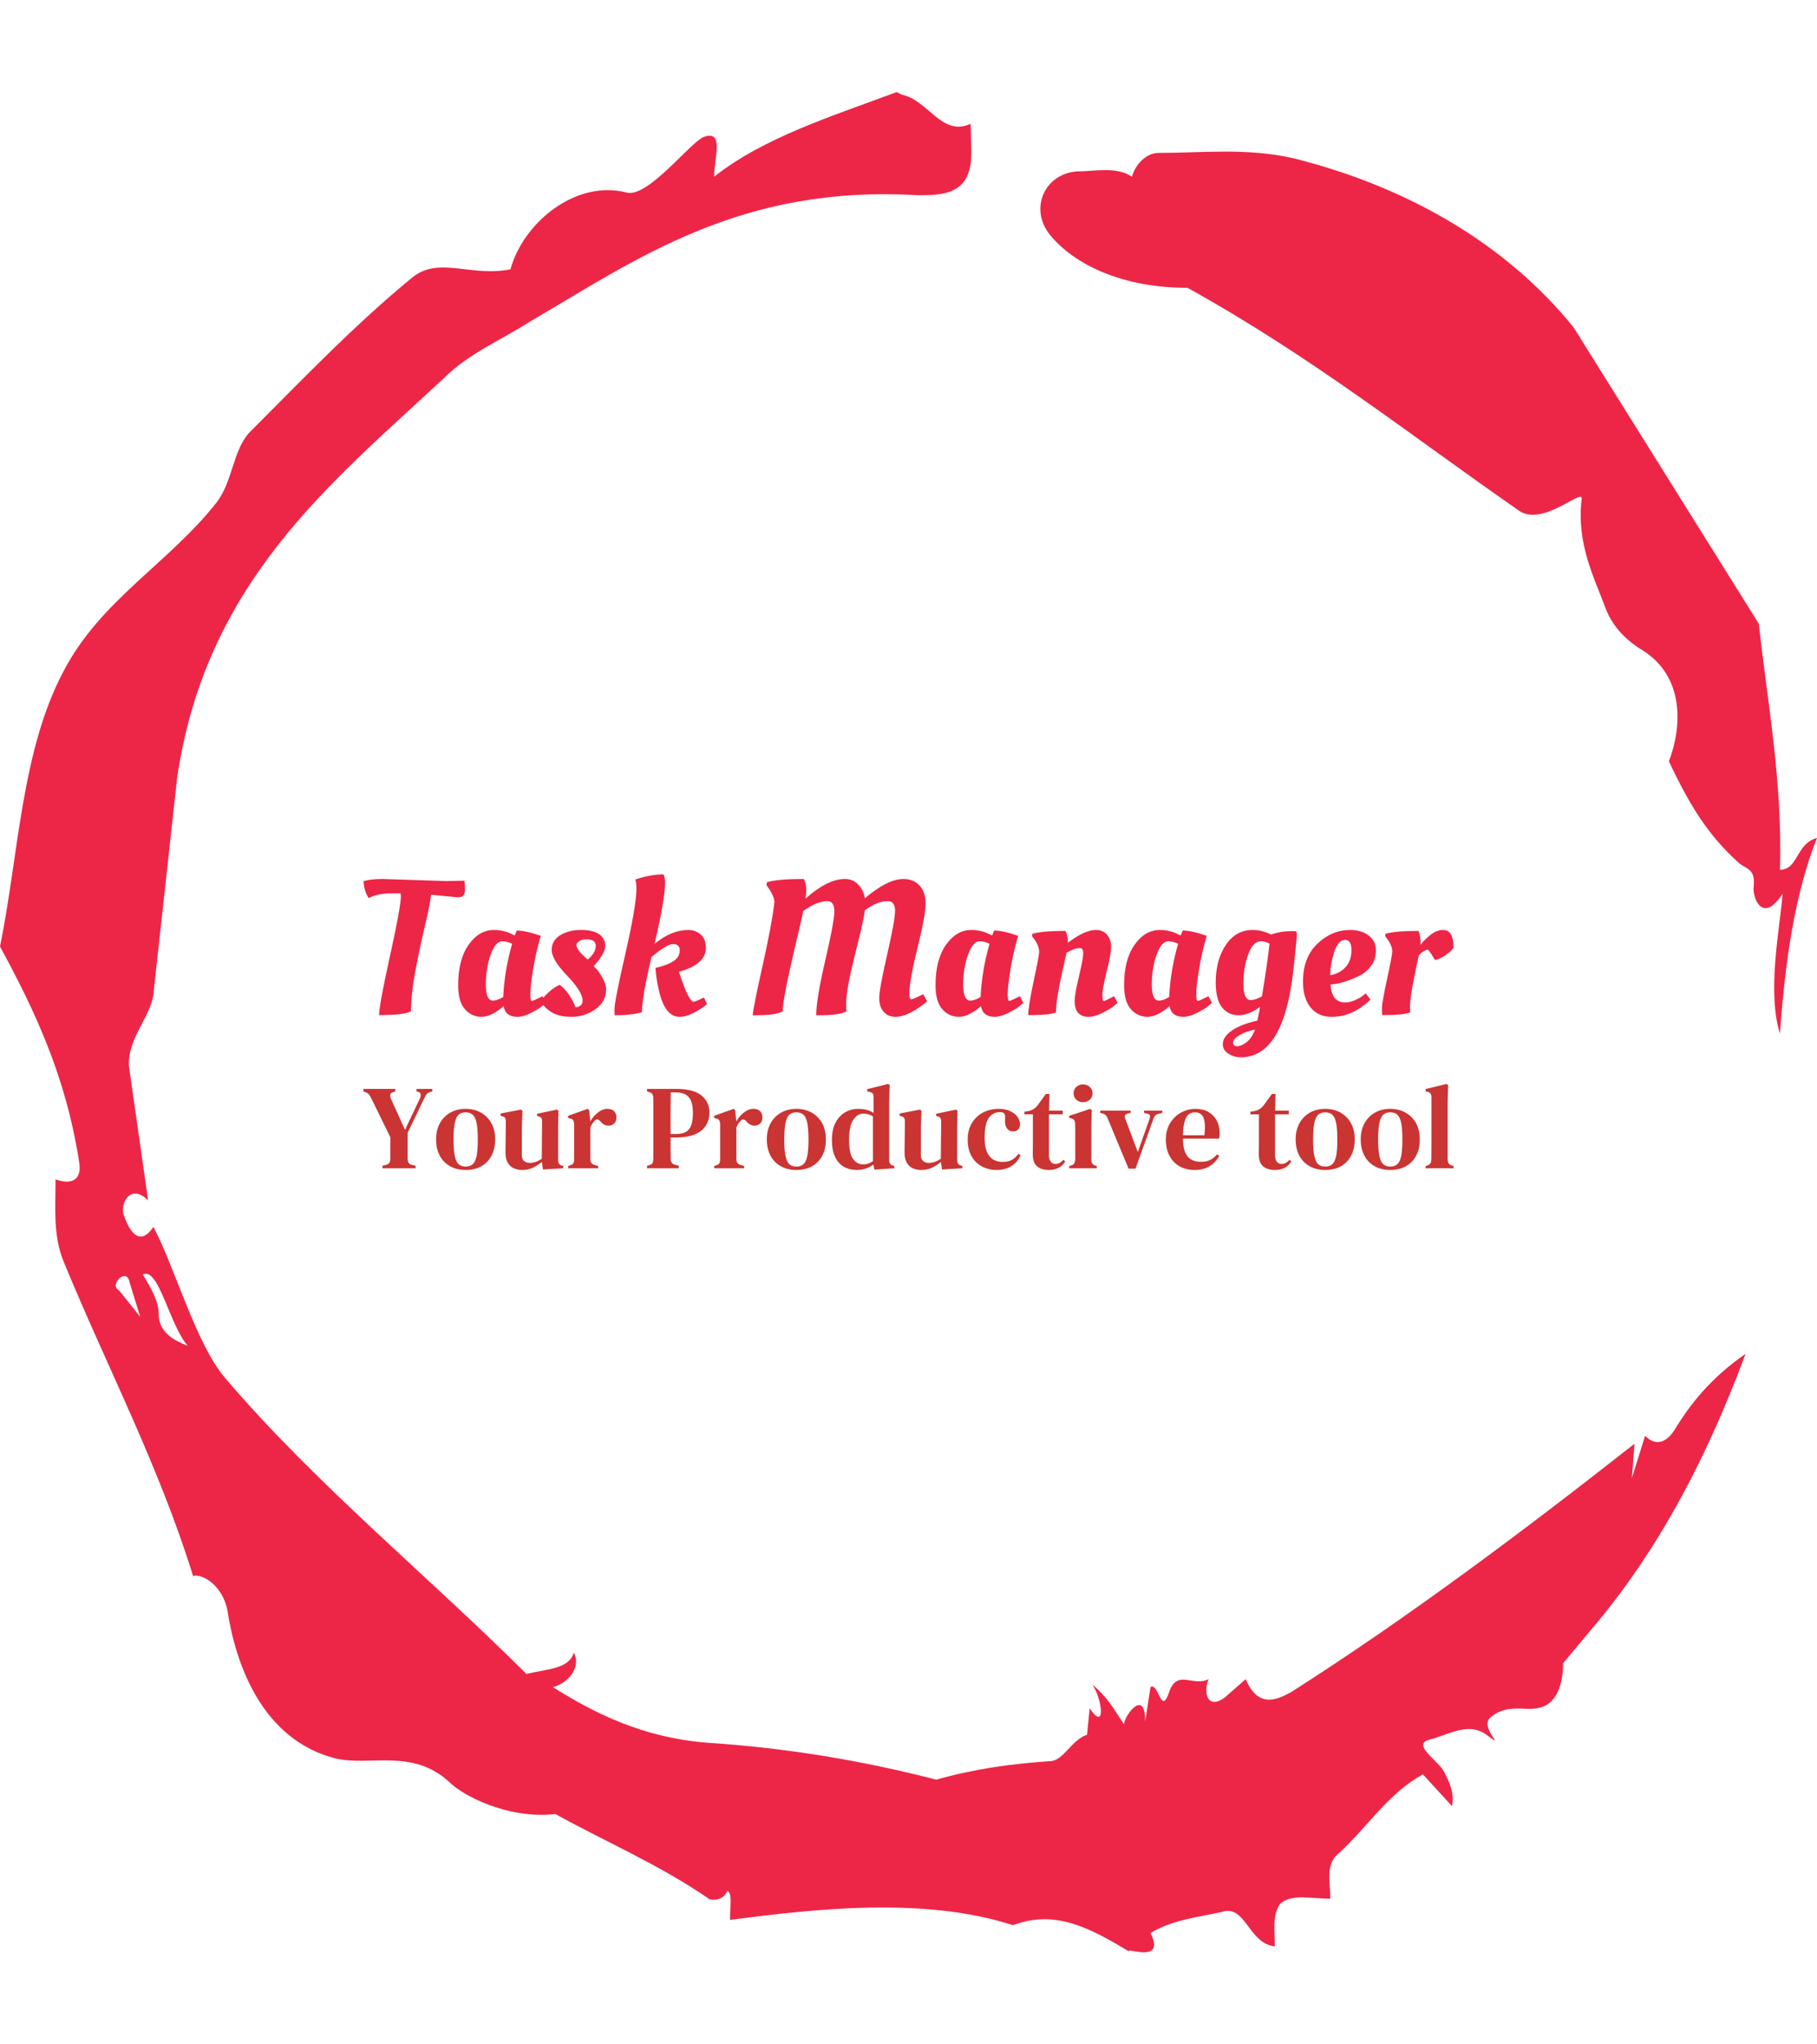<svg xmlns="http://www.w3.org/2000/svg" version="1.1" xmlns:xlink="http://www.w3.org/1999/xlink" xmlns:svgjs="http://svgjs.dev/svgjs" width="1000" height="1125" viewBox="0 0 1000 1125"><g transform="matrix(1,0,0,1,1.7053025658242404e-13,0)"><svg viewBox="0 0 320 360" data-background-color="#ffffff" preserveAspectRatio="xMidYMid meet" height="1125" width="1000" xmlns="http://www.w3.org/2000/svg" xmlns:xlink="http://www.w3.org/1999/xlink"><g id="tight-bounds" transform="matrix(1,0,0,1,0,0)"><svg viewBox="0 0 320 360" height="360" width="320"><g><svg></svg></g><g><svg viewBox="0 0 320 360" height="360" width="320"><g><path d="M20.961 227.22l3.726 4.658-1.863-6.056c-0.466-2.795-3.726 0.466-1.863 1.398M25.153 224.425c1.397 2.329 2.795 4.658 2.795 6.987 0 3.261 2.795 4.658 5.123 5.589-3.261-3.726-5.124-13.974-7.918-12.576M204.017 26.929c7.918 0 15.371-0.932 23.756 0.931 20.495 5.124 37.729 15.371 49.374 29.811l32.606 52.169c1.397 13.042 4.192 27.482 3.726 43.319 3.261 0 2.795-4.658 6.521-5.59-3.726 9.316-5.59 20.961-6.521 34.469-2.329-7.453 0-18.632 0.466-24.687-3.261 5.124-5.124 1.397-5.124-0.932 0.466-3.726-1.397-3.261-2.795-4.658-5.124-4.658-8.384-9.782-12.11-17.7 2.329-6.055 2.795-14.905-4.658-19.563-2.329-1.397-5.124-3.726-6.521-7.453-1.863-5.124-5.124-11.179-4.193-19.097 0.466-2.329-6.987 5.124-11.179 1.863-18.166-12.576-36.332-27.016-58.224-39.127-11.645 0-20.029-4.192-24.221-9.316-3.726-4.658-0.932-10.713 4.658-11.179 3.261 0 6.987-0.932 9.782 0.932 0.466-1.863 2.329-4.192 4.657-4.192M157.904 16.215l0.932 0.466c4.658 0.932 6.987 7.453 12.11 5.124 0 3.261 0.466 6.521-0.466 8.85-1.397 3.726-5.59 3.726-8.85 3.726-31.208-1.863-49.374 11.179-68.471 22.358-5.124 3.261-10.713 5.59-14.906 9.782-20.029 18.632-41.921 35.866-47.045 70.335l-4.192 38.195c-0.466 4.192-5.124 8.384-4.192 13.508l3.26 22.824c-3.261-3.261-5.124 0.932-4.192 2.795 0.466 1.397 2.329 6.055 5.124 1.863 3.726 6.987 7.453 20.495 12.576 26.55 15.837 18.632 36.332 35.4 53.101 52.169 4.192-0.932 7.453-0.932 8.384-3.727 1.397 2.795-1.397 5.59-3.726 6.056 7.453 4.658 15.837 8.85 27.016 9.781 14.44 0.932 27.948 3.261 40.524 6.522 6.521-1.863 13.042-2.795 20.029-3.261 2.329 0 3.726-3.726 6.521-4.658l0.466-4.658c2.795 4.192 2.329-1.397 0.466-4.192 3.261 2.795 4.192 5.124 5.589 6.987 0-1.397 3.726-6.521 3.727-0.466l0.931-6.055c1.397-0.932 1.863 5.124 3.261 0.931 1.397-4.192 4.192-0.932 6.987-2.329-0.932 1.863-0.466 5.59 2.794 3.261l3.727-3.261c2.329 5.59 6.055 3.261 7.918 2.329 20.495-13.042 40.99-28.413 60.553-43.784l-0.466 6.055 2.329-7.453c2.329 2.329 4.192 0.466 5.124-0.931 2.795-4.658 6.521-9.316 12.577-13.508-7.453 20.029-16.303 35.866-27.482 48.908l-4.658 5.59c0 3.261-0.932 7.453-4.658 7.918-1.863 0.466-5.59-0.932-8.384 1.863-1.397 1.863 3.261 5.59-0.466 2.795-3.261-2.329-6.521 0-10.248 0.932-2.795 0.932 1.863 3.726 2.795 5.589 0.932 1.863 1.863 3.726 1.398 6.056l-5.124-5.59c-6.055 3.261-9.782 9.316-14.906 13.974-2.329 1.863-1.397 5.124-1.397 7.918-3.261 0-6.987-0.932-8.85 0.932-1.397 1.863-0.932 4.658-0.932 7.453-4.658-0.466-5.124-7.453-9.315-6.056-4.192 0.932-8.85 1.397-12.577 3.727 2.795 5.59-4.658 2.329-3.726 3.26-6.987-4.192-13.042-7.453-20.495-4.658-15.837-5.124-35.4-2.795-49.84-0.931 0-2.329 0.466-4.658-0.466-5.124-0.932 2.329-3.726 1.397-3.26 1.397-8.85-6.055-17.7-9.782-27.016-14.905-8.384 0.932-16.303-3.261-18.632-5.59-6.521-6.055-13.974-2.795-20.029-4.192-13.042-3.261-17.7-16.769-19.098-26.084-0.932-4.658-4.658-6.521-6.055-6.056-6.055-19.563-15.371-37.263-22.824-55.429-1.863-4.658-1.397-9.316-1.397-14.44 2.329 0.932 4.658 0.466 4.192-2.794-2.329-15.371-7.918-27.016-13.974-38.195 3.261-15.837 3.726-34.469 11.179-48.443 6.521-12.576 18.632-19.098 27.016-29.811 2.795-3.726 2.795-8.85 5.59-12.11 9.316-9.316 18.632-19.098 28.879-27.482 4.658-3.726 10.247 0 17.234-1.397 2.329-8.384 11.645-15.837 20.495-13.508 3.726 0.932 11.179-8.85 13.508-9.782 3.726-1.397 1.863 3.726 1.863 6.987 8.85-6.987 20.961-10.713 32.14-14.906" fill="#ed2647" fill-rule="nonzero" stroke="none" stroke-width="1" stroke-linecap="butt" stroke-linejoin="miter" stroke-miterlimit="10" stroke-dasharray="" stroke-dashoffset="0" font-family="none" font-weight="none" font-size="none" text-anchor="none" style="mix-blend-mode: normal" data-fill-palette-color="tertiary"></path></g><g transform="matrix(1,0,0,1,64,153.976)"><svg viewBox="0 0 192 52.047" height="52.047" width="192"><g><svg viewBox="0 0 192 52.047" height="52.047" width="192"><g><svg viewBox="0 0 192 52.047" height="52.047" width="192"><g><svg viewBox="0 0 192 52.047" height="52.047" width="192"><g id="textblocktransform"><svg viewBox="0 0 192 52.047" height="52.047" width="192" id="textblock"><g><svg viewBox="0 0 192 32.207" height="32.207" width="192"><g transform="matrix(1,0,0,1,0,0)"><svg width="192" viewBox="1.75 -36.7 285.52 47.9" height="32.207" data-palette-color="#ed2647"><path d="M6.8-35.5L6.8-35.5 23.5-34.95 28.2-35.05Q28.35-34 28.35-32.85 28.35-31.7 27.95-31.2 27.55-30.7 26.5-30.7L26.5-30.7Q26.4-30.7 19.45-31.35L19.45-31.35Q19.25-29.1 17.95-23.65 16.65-18.2 15.45-12 14.25-5.8 14.2-0.85L14.2-0.85Q12.25 0.15 6.2 0.15L6.2 0.15 5.85 0.15Q5.85-2.45 8.7-15.35 11.55-28.25 11.55-31.05L11.55-31.05Q11.55-31.25 11.45-31.75L11.45-31.75 9.45-31.75Q5.35-31.75 3.15-30.5L3.15-30.5Q2-32 1.75-34.9L1.75-34.9Q3.45-35.5 6.8-35.5ZM41.35-20.7L41.35-20.7Q41.45-20.8 41.9-22L41.9-22Q44.25-22 48.2-20.6L48.2-20.6Q46.95-16.45 46.2-11.93 45.45-7.4 45.45-5.48 45.45-3.55 45.85-3.55L45.85-3.55Q46.15-3.55 48.05-4.5L48.05-4.5 48.65-4.8 49.55-3.05Q49.1-2.65 48.37-2.05 47.65-1.45 45.65-0.43 43.65 0.6 42.05 0.6L42.05 0.6Q38.95 0.6 38.45-2.2L38.45-2.2Q35.25 0.6 32.67 0.6 30.1 0.6 28.32-1.4 26.55-3.4 26.55-7.7L26.55-7.7Q26.55-14.4 29.3-18.28 32.05-22.15 35.95-22.15L35.95-22.15Q38.75-22.15 41.35-20.7ZM35.65-3.65L35.65-3.65Q36.85-3.65 38.35-4.6L38.35-4.6Q38.7-11.65 40.7-18.55L40.7-18.55Q39.2-19.2 38.15-19.2L38.15-19.2Q36.35-19.2 35.07-15.68 33.8-12.15 33.8-7.9 33.8-3.65 35.65-3.65ZM65.3-6.55L65.3-6.55Q65.3-3.4 62.52-1.4 59.75 0.6 56.2 0.6 52.65 0.6 50.57-0.9 48.5-2.4 48.5-3.55L48.5-3.55Q48.5-4.25 50.25-5.83 52-7.4 53.2-7.75L53.2-7.75Q55.7-5.9 57.3-1.9L57.3-1.9Q59.15-2.05 59.15-3.65L59.15-3.65Q59.15-5.95 55.1-10.18 51.05-14.4 51.05-16.9 51.05-19.4 53.3-20.78 55.55-22.15 58.72-22.15 61.9-22.15 63.5-21.03 65.09-19.9 65.09-17.98 65.09-16.05 62.05-12.65L62.05-12.65Q62.4-12.3 62.95-11.73 63.5-11.15 64.4-9.55 65.3-7.95 65.3-6.55ZM60.5-14.4Q62.6-16.2 62.6-17.95 62.6-19.7 60.2-19.7L60.2-19.7Q59.05-19.7 58.3-19.23 57.55-18.75 57.55-18.15L57.55-18.15Q57.55-17.05 59.75-15.05L59.75-15.05 60.5-14.4ZM73.24-33L73.24-33Q73.24-34.65 72.94-35.35L72.94-35.35Q76.84-36.7 80.29-36.7L80.29-36.7Q80.74-36.25 80.74-34.4L80.74-34.4Q80.74-30.25 77.99-18.5L77.99-18.5Q82.44-22.15 86.79-22.15L86.79-22.15Q88.74-22.15 90.09-20.95 91.44-19.75 91.44-17.45L91.44-17.45Q91.44-13.15 84.39-11.2L84.39-11.2Q86.04-6 87.29-4.15L87.29-4.15Q87.84-3.35 88.09-3.35L88.09-3.35Q88.64-3.35 90.39-4.2L90.39-4.2 90.94-4.45 91.74-2.75Q90.54-1.65 88.42-0.53 86.29 0.6 84.54 0.6L84.54 0.6Q80.64 0.6 79.09-6.5L79.09-6.5Q78.39-9.55 78.24-12.2L78.24-12.2Q81.44-12.95 83.02-14.03 84.59-15.1 84.59-16.78 84.59-18.45 82.89-18.45 81.19-18.45 77.19-15.05L77.19-15.05Q74.69-4.5 74.69-0.6L74.69-0.6Q71.94 0.2 67.54 0.2L67.54 0.2Q67.49-0.65 67.49-1.3L67.49-1.3Q67.49-3.45 70.37-16 73.24-28.55 73.24-33ZM141.01 0.6Q139.14 0.6 137.99-0.73 136.84-2.05 136.84-4.33 136.84-6.6 138.91-15.65 140.99-24.7 140.99-27.2 140.99-29.7 139.04-29.7L139.04-29.7Q136.34-29.7 133.09-27.3L133.09-27.3Q132.74-24.6 131.04-17.88 129.34-11.15 128.76-7.93 128.19-4.7 128.19-2.95 128.19-1.2 128.24-0.8L128.24-0.8Q126.29 0.2 121.29 0.2L121.29 0.2 120.34 0.2Q120.34-4 122.69-14.1L122.69-14.1Q125.09-24.4 125.09-27.05 125.09-29.7 123.24-29.7L123.24-29.7Q120.54-29.7 116.94-27.1L116.94-27.1Q116.39-24.35 114.89-18.15L114.89-18.15Q111.54-3.95 111.54-0.8L111.54-0.8Q109.59 0.2 104.64 0.2L104.64 0.2 103.69 0.2Q103.89-2.05 106.34-13.03 108.79-24 109.39-29.45L109.39-29.45Q109.39-30.25 108.86-31.38 108.34-32.5 107.79-33.2L107.79-33.2 107.29-33.9 107.44-34.65Q110.24-35.5 117.09-35.5L117.09-35.5Q117.74-34.3 117.74-32.45L117.74-32.45Q117.74-32.05 117.54-30.35L117.54-30.35Q123.29-35.5 127.84-35.5L127.84-35.5Q129.89-35.5 131.29-34.1 132.69-32.7 133.09-30.45L133.09-30.45Q139.04-35.5 143.19-35.5L143.19-35.5Q145.79-35.5 147.39-33.8 148.99-32.1 148.99-29.05 148.99-26 146.86-17.43 144.74-8.85 144.74-5.45L144.74-5.45Q144.74-4 145.24-4L145.24-4Q145.69-4 147.69-5L147.69-5 148.39-5.3 149.39-3.45Q147.24-1.6 145.06-0.5 142.89 0.6 141.01 0.6ZM112.84-19.25L112.89-19.5Q112.84-19.4 112.84-19.25L112.84-19.25ZM166.39-20.7L166.39-20.7Q166.49-20.8 166.94-22L166.94-22Q169.29-22 173.24-20.6L173.24-20.6Q171.99-16.45 171.24-11.93 170.49-7.4 170.49-5.48 170.49-3.55 170.89-3.55L170.89-3.55Q171.19-3.55 173.09-4.5L173.09-4.5 173.69-4.8 174.59-3.05Q174.14-2.65 173.41-2.05 172.69-1.45 170.69-0.43 168.69 0.6 167.09 0.6L167.09 0.6Q163.99 0.6 163.49-2.2L163.49-2.2Q160.29 0.6 157.71 0.6 155.14 0.6 153.36-1.4 151.59-3.4 151.59-7.7L151.59-7.7Q151.59-14.4 154.34-18.28 157.09-22.15 160.99-22.15L160.99-22.15Q163.79-22.15 166.39-20.7ZM160.69-3.65L160.69-3.65Q161.89-3.65 163.39-4.6L163.39-4.6Q163.74-11.65 165.74-18.55L165.74-18.55Q164.24-19.2 163.19-19.2L163.19-19.2Q161.39-19.2 160.11-15.68 158.84-12.15 158.84-7.9 158.84-3.65 160.69-3.65ZM176.83 0.15L176.83 0.15 175.88 0.15Q175.88-2.2 177.31-8.85 178.73-15.5 178.73-16.4L178.73-16.4Q178.73-18.05 177.33-19.9L177.33-19.9 176.88-20.5 176.93-21.15Q179.63-21.9 185.58-21.9L185.58-21.9Q186.23-21.05 186.28-18.8L186.28-18.8Q190.63-22.15 193.63-22.15L193.63-22.15Q195.43-22.15 196.51-20.9 197.58-19.65 197.58-17.78 197.58-15.9 196.43-11.3 195.28-6.7 195.28-5.13 195.28-3.55 195.68-3.55L195.68-3.55Q195.98-3.55 197.78-4.5L197.78-4.5 198.38-4.8 199.28-3.05Q198.83-2.65 198.08-2.05 197.33-1.45 195.31-0.43 193.28 0.6 191.68 0.6L191.68 0.6Q188.03 0.6 188.03-3.55L188.03-3.55Q188.03-5.3 189.16-10 190.28-14.7 190.28-16.05 190.28-17.4 189.43-17.4L189.43-17.4Q187.98-17.4 185.88-16.15L185.88-16.15Q185.73-15.3 184.88-11.65L184.88-11.65Q183.13-3.8 183.13-0.55L183.13-0.55Q181.38 0.15 176.83 0.15ZM215.78-20.7L215.78-20.7Q215.88-20.8 216.33-22L216.33-22Q218.68-22 222.63-20.6L222.63-20.6Q221.38-16.45 220.63-11.93 219.88-7.4 219.88-5.48 219.88-3.55 220.28-3.55L220.28-3.55Q220.58-3.55 222.48-4.5L222.48-4.5 223.08-4.8 223.98-3.05Q223.53-2.65 222.81-2.05 222.08-1.45 220.08-0.43 218.08 0.6 216.48 0.6L216.48 0.6Q213.38 0.6 212.88-2.2L212.88-2.2Q209.68 0.6 207.11 0.6 204.53 0.6 202.76-1.4 200.98-3.4 200.98-7.7L200.98-7.7Q200.98-14.4 203.73-18.28 206.48-22.15 210.38-22.15L210.38-22.15Q213.18-22.15 215.78-20.7ZM210.08-3.65L210.08-3.65Q211.28-3.65 212.78-4.6L212.78-4.6Q213.13-11.65 215.13-18.55L215.13-18.55Q213.63-19.2 212.58-19.2L212.58-19.2Q210.78-19.2 209.51-15.68 208.23-12.15 208.23-7.9 208.23-3.65 210.08-3.65ZM231.2 5.4Q229.53 6.4 229.53 7.35 229.53 8.3 230.6 8.3 231.68 8.3 233.03 7.28 234.38 6.25 235.28 3.95L235.28 3.95Q232.88 4.4 231.2 5.4ZM244.98-21.85L246.03-21.8Q246.23-21.6 246.23-20.93 246.23-20.25 246.13-19.48 246.03-18.7 245.78-16 245.53-13.3 245.28-11.3L245.28-11.3Q242.73 11.2 231.58 11.2L231.58 11.2Q229.78 11.2 228.3 10.25 226.83 9.3 226.83 7.8L226.83 7.8Q226.83 5.8 229.28 4.15 231.73 2.5 235.88 1.6L235.88 1.6Q235.88 1.55 236.18 0.2 236.48-1.15 236.58-2L236.58-2Q233.58 0.2 230.95 0.2 228.33 0.2 226.65-1.85 224.98-3.9 224.98-8.4L224.98-8.4Q224.98-14.3 227.63-18.23 230.28-22.15 234.63-22.15L234.63-22.15Q237.08-22.15 239.48-20.95L239.48-20.95Q242.03-21.85 244.98-21.85L244.98-21.85ZM236.88-19.2L236.88-19.2Q234.73-19.2 233.48-15.73 232.23-12.25 232.23-8.03 232.23-3.8 234.13-3.8L234.13-3.8Q235.38-3.8 237.08-4.75L237.08-4.75Q238.48-13.15 239.08-18.6L239.08-18.6Q237.68-19.2 236.88-19.2ZM247.83-8.65L247.83-8.65Q247.83-14.9 251.6-18.53 255.38-22.15 260.18-22.15L260.18-22.15Q263.13-22.15 265.03-20.7 266.93-19.25 266.93-16.82 266.93-14.4 265.7-12.75 264.48-11.1 262.73-10.2L262.73-10.2Q259.18-8.45 256.23-8L256.23-8 255.03-7.85Q255.38-3.15 258.88-3.15L258.88-3.15Q260.08-3.15 261.43-3.75 262.78-4.35 263.53-4.95L263.53-4.95 264.28-5.55 265.48-3.95Q265.08-3.4 263.88-2.5 262.68-1.6 261.63-1L261.63-1Q258.73 0.6 255.28 0.6 251.83 0.6 249.83-1.85 247.83-4.3 247.83-8.65ZM254.98-10.3Q257.53-10.75 259.03-12.45 260.53-14.15 260.53-16.85 260.53-19.55 258.93-19.55L258.93-19.55Q257.03-19.55 256-16.32 254.98-13.1 254.98-10.3L254.98-10.3ZM268.97 0.15L268.97 0.15 268.62 0.15Q268.52-0.25 268.52-1.68 268.52-3.1 269.87-9.35 271.22-15.6 271.22-16.5L271.22-16.5Q271.22-18.05 269.82-19.9L269.82-19.9 269.37-20.5 269.42-21.15Q272.12-21.9 278.07-21.9L278.07-21.9Q278.67-20.6 278.67-18.25L278.67-18.25Q279.22-19.15 280.97-20.65 282.72-22.15 284.57-22.15L284.57-22.15Q287.27-22.15 287.27-17.45L287.27-17.45Q287.02-17.15 286.6-16.68 286.17-16.2 284.9-15.35 283.62-14.5 282.42-14.3L282.42-14.3Q282.37-14.3 281.57-15.65 280.77-17 280.37-17L280.37-17Q279.12-16.55 278.17-15.5L278.17-15.5Q275.87-5.15 275.87-2.1L275.87-2.1Q275.87-1 275.92-0.55L275.92-0.55Q274.17 0.15 268.97 0.15Z" opacity="1" transform="matrix(1,0,0,1,0,0)" fill="#ed2647" class="undefined-text-0" data-fill-palette-color="primary" id="text-0"></path></svg></g></svg></g><g transform="matrix(1,0,0,1,0,36.907)"><svg viewBox="0 0 192 15.14" height="15.14" width="192"><g transform="matrix(1,0,0,1,0,0)"><svg width="192" viewBox="0.45 -35.1 453.95 35.8" height="15.14" data-palette-color="#ca3433"><path d="M22.15 0L8.35 0 8.35-1.05 9.8-1.4Q10.8-1.65 11.2-2.25 11.6-2.85 11.65-3.85L11.65-3.85 11.65-12.9 3.6-29.35Q3.1-30.35 2.65-30.85 2.2-31.35 1.35-31.65L1.35-31.65 0.45-32 0.45-33.05 13.7-33.05 13.7-32 12.8-31.7Q11.7-31.35 11.6-30.58 11.5-29.8 12.05-28.6L12.05-28.6 17.75-16 23.9-28.95Q24.35-29.85 24.3-30.7 24.25-31.55 23.25-31.8L23.25-31.8 22.55-32 22.55-33.05 29.1-33.05 29.1-32 28.1-31.7Q27.1-31.4 26.68-30.8 26.25-30.2 25.8-29.2L25.8-29.2 18.85-14.75 18.85-3.85Q18.85-1.8 20.65-1.4L20.65-1.4 22.15-1.05 22.15 0ZM43 0.7L43 0.7Q39.3 0.7 36.52-0.85 33.75-2.4 32.22-5.25 30.7-8.1 30.7-12.05L30.7-12.05Q30.7-16 32.32-18.85 33.95-21.7 36.72-23.23 39.5-24.75 43-24.75L43-24.75Q46.5-24.75 49.27-23.23 52.05-21.7 53.67-18.88 55.3-16.05 55.3-12.05L55.3-12.05Q55.3-8.1 53.77-5.23 52.25-2.35 49.5-0.83 46.75 0.7 43 0.7ZM43-0.7L43-0.7Q44.8-0.7 45.92-1.68 47.05-2.65 47.55-5.1 48.05-7.55 48.05-11.95L48.05-11.95Q48.05-16.4 47.55-18.88 47.05-21.35 45.92-22.33 44.8-23.3 43-23.3L43-23.3Q41.2-23.3 40.1-22.33 39-21.35 38.47-18.88 37.95-16.4 37.95-11.95L37.95-11.95Q37.95-7.55 38.47-5.1 39-2.65 40.1-1.68 41.2-0.7 43-0.7ZM66.55 0.7L66.55 0.7Q64.59 0.7 63-0.03 61.4-0.75 60.47-2.43 59.55-4.1 59.59-6.85L59.59-6.85 59.75-19.4Q59.75-20.5 59.4-21 59.05-21.5 58.15-21.7L58.15-21.7 57.55-21.9 57.55-22.8 66.09-24.45 66.65-23.9 66.4-16.85 66.4-5.5Q66.4-3.8 67.32-3.03 68.25-2.25 69.65-2.25L69.65-2.25Q71.09-2.25 72.27-2.68 73.45-3.1 74.7-3.95L74.7-3.95 74.84-19.35Q74.84-20.5 74.52-20.95 74.2-21.4 73.3-21.65L73.3-21.65 72.75-21.8 72.75-22.7 81.09-24.45 81.65-23.9 81.5-16.85 81.5-3.75Q81.5-2.7 81.77-2.08 82.05-1.45 83-1.15L83-1.15 83.65-0.95 83.65 0 75.2 0.5 74.75-2.65Q73.05-1.2 71.05-0.25 69.05 0.7 66.55 0.7ZM98.19 0L85.69 0 85.69-0.95 86.44-1.2Q87.44-1.45 87.82-2.05 88.19-2.65 88.19-3.65L88.19-3.65 88.19-18.3Q88.14-19.4 87.79-19.98 87.44-20.55 86.44-20.75L86.44-20.75 85.69-20.95 85.69-21.85 93.84-24.75 94.44-24.2 94.89-19.8 94.89-19.45Q95.64-20.85 96.79-22.05 97.94-23.25 99.29-24 100.64-24.75 101.99-24.75L101.99-24.75Q103.89-24.75 104.84-23.75 105.79-22.75 105.79-21.2L105.79-21.2Q105.79-19.5 104.84-18.63 103.89-17.75 102.54-17.75L102.54-17.75Q100.54-17.75 99.09-19.55L99.09-19.55 98.99-19.65Q98.49-20.25 97.87-20.33 97.24-20.4 96.64-19.7L96.64-19.7Q96.14-19.2 95.72-18.53 95.29-17.85 94.94-16.95L94.94-16.95 94.94-3.85Q94.94-2.9 95.34-2.27 95.74-1.65 96.69-1.4L96.69-1.4 98.19-0.95 98.19 0ZM131.74 0L118.54 0 118.54-1.05 119.54-1.3Q120.54-1.6 120.84-2.2 121.14-2.8 121.14-3.85L121.14-3.85Q121.19-6.7 121.19-9.63 121.19-12.55 121.19-15.5L121.19-15.5 121.19-17.55Q121.19-20.45 121.19-23.35 121.19-26.25 121.14-29.15L121.14-29.15Q121.14-30.2 120.81-30.78 120.49-31.35 119.49-31.7L119.49-31.7 118.54-32 118.54-33.05 130.59-33.05Q137.89-33.05 141.21-30.33 144.54-27.6 144.54-23.15L144.54-23.15Q144.54-20.35 143.16-17.98 141.79-15.6 138.64-14.2 135.49-12.8 130.14-12.8L130.14-12.8 128.34-12.8Q128.34-10.7 128.34-8.47 128.34-6.25 128.39-3.95L128.39-3.95Q128.39-1.9 130.24-1.45L130.24-1.45 131.74-1.05 131.74 0ZM128.34-17.55L128.34-14.25 130.44-14.25Q132.94-14.25 134.51-15.03 136.09-15.8 136.86-17.7 137.64-19.6 137.64-22.95L137.64-22.95Q137.64-26.3 136.81-28.18 135.99-30.05 134.34-30.83 132.69-31.6 130.24-31.6L130.24-31.6 128.39-31.6Q128.34-28.15 128.34-24.63 128.34-21.1 128.34-17.55L128.34-17.55ZM158.99 0L146.49 0 146.49-0.95 147.24-1.2Q148.24-1.45 148.61-2.05 148.99-2.65 148.99-3.65L148.99-3.65 148.99-18.3Q148.94-19.4 148.59-19.98 148.24-20.55 147.24-20.75L147.24-20.75 146.49-20.95 146.49-21.85 154.64-24.75 155.24-24.2 155.69-19.8 155.69-19.45Q156.44-20.85 157.59-22.05 158.74-23.25 160.09-24 161.44-24.75 162.79-24.75L162.79-24.75Q164.69-24.75 165.64-23.75 166.59-22.75 166.59-21.2L166.59-21.2Q166.59-19.5 165.64-18.63 164.69-17.75 163.34-17.75L163.34-17.75Q161.34-17.75 159.89-19.55L159.89-19.55 159.79-19.65Q159.29-20.25 158.66-20.33 158.04-20.4 157.44-19.7L157.44-19.7Q156.94-19.2 156.51-18.53 156.09-17.85 155.74-16.95L155.74-16.95 155.74-3.85Q155.74-2.9 156.14-2.27 156.54-1.65 157.49-1.4L157.49-1.4 158.99-0.95 158.99 0ZM180.73 0.7L180.73 0.7Q177.03 0.7 174.26-0.85 171.48-2.4 169.96-5.25 168.43-8.1 168.43-12.05L168.43-12.05Q168.43-16 170.06-18.85 171.68-21.7 174.46-23.23 177.23-24.75 180.73-24.75L180.73-24.75Q184.23-24.75 187.01-23.23 189.78-21.7 191.41-18.88 193.03-16.05 193.03-12.05L193.03-12.05Q193.03-8.1 191.51-5.23 189.98-2.35 187.23-0.83 184.48 0.7 180.73 0.7ZM180.73-0.7L180.73-0.7Q182.53-0.7 183.66-1.68 184.78-2.65 185.28-5.1 185.78-7.55 185.78-11.95L185.78-11.95Q185.78-16.4 185.28-18.88 184.78-21.35 183.66-22.33 182.53-23.3 180.73-23.3L180.73-23.3Q178.93-23.3 177.83-22.33 176.73-21.35 176.21-18.88 175.68-16.4 175.68-11.95L175.68-11.95Q175.68-7.55 176.21-5.1 176.73-2.65 177.83-1.68 178.93-0.7 180.73-0.7ZM205.83 0.7L205.83 0.7Q202.88 0.7 200.53-0.63 198.18-1.95 196.86-4.73 195.53-7.5 195.53-11.8L195.53-11.8Q195.53-16.1 197.03-18.98 198.53-21.85 201.03-23.3 203.53-24.75 206.53-24.75L206.53-24.75Q208.33-24.75 209.98-24.33 211.63-23.9 212.88-23.05L212.88-23.05 212.88-29.55Q212.88-30.6 212.56-31.08 212.23-31.55 211.23-31.8L211.23-31.8 210.23-32 210.23-32.95 218.93-35.1 219.58-34.65 219.38-27.6 219.38-3.55Q219.38-2.6 219.73-1.98 220.08-1.35 220.98-1.1L220.98-1.1 221.53-0.95 221.53 0 213.23 0.55 212.78-1.55Q211.43-0.5 209.68 0.1 207.93 0.7 205.83 0.7ZM208.58-1.6L208.58-1.6Q210.73-1.6 212.63-3L212.63-3 212.63-21.6Q210.78-22.75 208.63-22.75L208.63-22.75Q206.18-22.75 204.43-20.18 202.68-17.6 202.68-11.9L202.68-11.9Q202.68-6.2 204.33-3.9 205.98-1.6 208.58-1.6ZM232.73 0.7L232.73 0.7Q230.78 0.7 229.18-0.03 227.58-0.75 226.65-2.43 225.73-4.1 225.78-6.85L225.78-6.85 225.93-19.4Q225.93-20.5 225.58-21 225.23-21.5 224.33-21.7L224.33-21.7 223.73-21.9 223.73-22.8 232.28-24.45 232.83-23.9 232.58-16.85 232.58-5.5Q232.58-3.8 233.5-3.03 234.43-2.25 235.83-2.25L235.83-2.25Q237.28-2.25 238.45-2.68 239.63-3.1 240.88-3.95L240.88-3.95 241.03-19.35Q241.03-20.5 240.7-20.95 240.38-21.4 239.48-21.65L239.48-21.65 238.93-21.8 238.93-22.7 247.28-24.45 247.83-23.9 247.68-16.85 247.68-3.75Q247.68-2.7 247.95-2.08 248.23-1.45 249.18-1.15L249.18-1.15 249.83-0.95 249.83 0 241.38 0.5 240.93-2.65Q239.23-1.2 237.23-0.25 235.23 0.7 232.73 0.7ZM264.13 0.7L264.13 0.7Q260.73 0.7 257.98-0.78 255.23-2.25 253.65-5.08 252.08-7.9 252.08-11.95L252.08-11.95Q252.08-16 253.83-18.85 255.58-21.7 258.5-23.23 261.43-24.75 264.93-24.75L264.93-24.75Q267.78-24.75 269.78-23.8 271.78-22.85 272.83-21.38 273.88-19.9 273.88-18.25L273.88-18.25Q273.88-16.85 273.05-16.1 272.23-15.35 270.93-15.35L270.93-15.35Q269.53-15.35 268.65-16.35 267.78-17.35 267.63-18.9L267.63-18.9Q267.58-19.9 267.65-20.6 267.73-21.3 267.63-21.95L267.63-21.95Q267.43-22.8 266.95-23.1 266.48-23.4 265.63-23.4L265.63-23.4Q262.48-23.4 260.8-20.88 259.13-18.35 259.13-12.7L259.13-12.7Q259.13-7.85 260.98-5.25 262.83-2.65 266.73-2.65L266.73-2.65Q269.03-2.65 270.53-3.53 272.03-4.4 273.28-6.05L273.28-6.05 274.08-5.45Q272.83-2.45 270.25-0.88 267.68 0.7 264.13 0.7ZM285.82 0.7L285.82 0.7Q282.72 0.7 280.95-0.83 279.17-2.35 279.17-5.8L279.17-5.8Q279.17-7 279.2-8.08 279.22-9.15 279.22-10.6L279.22-10.6 279.22-22.45 275.67-22.45 275.67-23.55 277.02-23.75Q278.47-24 279.5-24.65 280.52-25.3 281.37-26.45L281.37-26.45 284.62-30.95 286.12-30.95 285.97-24 291.67-24 291.67-22.45 285.92-22.45 285.92-5.4Q285.92-3.6 286.7-2.7 287.47-1.8 288.62-1.8L288.62-1.8Q289.62-1.8 290.42-2.27 291.22-2.75 292.02-3.55L292.02-3.55 292.67-2.8Q291.72-1.15 290.02-0.23 288.32 0.7 285.82 0.7ZM300.12-27.5L300.12-27.5Q298.47-27.5 297.32-28.55 296.17-29.6 296.17-31.2L296.17-31.2Q296.17-32.85 297.32-33.88 298.47-34.9 300.12-34.9L300.12-34.9Q301.77-34.9 302.92-33.88 304.07-32.85 304.07-31.2L304.07-31.2Q304.07-29.6 302.92-28.55 301.77-27.5 300.12-27.5ZM305.82 0L294.37 0 294.37-0.95 295.12-1.15Q296.12-1.45 296.47-2.05 296.82-2.65 296.87-3.65L296.87-3.65 296.87-12.85Q296.87-14.4 296.87-15.73 296.87-17.05 296.82-18.45L296.82-18.45Q296.82-19.45 296.44-20.03 296.07-20.6 295.07-20.8L295.07-20.8 294.37-20.95 294.37-21.85 303.12-24.75 303.72-24.2 303.57-17.1 303.57-3.6Q303.57-2.6 303.94-2 304.32-1.4 305.27-1.1L305.27-1.1 305.82-0.95 305.82 0ZM321.97 0.15L319.07 0.15 310.27-21Q309.72-22.4 308.32-22.8L308.32-22.8 307.27-23.05 307.27-24 319.92-24 319.92-23.05 318.62-22.75Q317.02-22.35 317.67-20.7L317.67-20.7 322.92-6.75 327.82-20.6Q328.07-21.45 327.94-21.98 327.82-22.5 326.97-22.7L326.97-22.7 325.52-23.05 325.52-24 333.12-24 333.12-23.05 331.47-22.65Q330.02-22.3 329.52-20.85L329.52-20.85 321.97 0.15ZM346.91-24.75L346.91-24.75Q350.06-24.75 352.31-23.45 354.56-22.15 355.79-19.88 357.01-17.6 357.01-14.65L357.01-14.65Q357.01-14 356.96-13.43 356.91-12.85 356.76-12.35L356.76-12.35 341.71-12.35Q341.76-7.2 343.64-4.95 345.51-2.7 349.11-2.7L349.11-2.7Q351.61-2.7 353.16-3.53 354.71-4.35 356.01-5.85L356.01-5.85 356.81-5.1Q355.31-2.35 352.74-0.83 350.16 0.7 346.61 0.7L346.61 0.7Q343.06 0.7 340.36-0.8 337.66-2.3 336.14-5.13 334.61-7.95 334.61-11.9L334.61-11.9Q334.61-16 336.39-18.85 338.16-21.7 340.99-23.23 343.81-24.75 346.91-24.75ZM346.66-23.3L346.66-23.3Q345.21-23.3 344.14-22.48 343.06-21.65 342.44-19.58 341.81-17.5 341.71-13.75L341.71-13.75 350.66-13.75Q351.21-18.8 350.26-21.05 349.31-23.3 346.66-23.3ZM379.96 0.7L379.96 0.7Q376.86 0.7 375.08-0.83 373.31-2.35 373.31-5.8L373.31-5.8Q373.31-7 373.33-8.08 373.36-9.15 373.36-10.6L373.36-10.6 373.36-22.45 369.81-22.45 369.81-23.55 371.16-23.75Q372.61-24 373.63-24.65 374.66-25.3 375.51-26.45L375.51-26.45 378.76-30.95 380.26-30.95 380.11-24 385.81-24 385.81-22.45 380.06-22.45 380.06-5.4Q380.06-3.6 380.83-2.7 381.61-1.8 382.76-1.8L382.76-1.8Q383.76-1.8 384.56-2.27 385.36-2.75 386.16-3.55L386.16-3.55 386.81-2.8Q385.86-1.15 384.16-0.23 382.46 0.7 379.96 0.7ZM400.96 0.7L400.96 0.7Q397.26 0.7 394.48-0.85 391.71-2.4 390.18-5.25 388.66-8.1 388.66-12.05L388.66-12.05Q388.66-16 390.28-18.85 391.91-21.7 394.68-23.23 397.46-24.75 400.96-24.75L400.96-24.75Q404.46-24.75 407.23-23.23 410.01-21.7 411.63-18.88 413.26-16.05 413.26-12.05L413.26-12.05Q413.26-8.1 411.73-5.23 410.21-2.35 407.46-0.83 404.71 0.7 400.96 0.7ZM400.96-0.7L400.96-0.7Q402.76-0.7 403.88-1.68 405.01-2.65 405.51-5.1 406.01-7.55 406.01-11.95L406.01-11.95Q406.01-16.4 405.51-18.88 405.01-21.35 403.88-22.33 402.76-23.3 400.96-23.3L400.96-23.3Q399.16-23.3 398.06-22.33 396.96-21.35 396.43-18.88 395.91-16.4 395.91-11.95L395.91-11.95Q395.91-7.55 396.43-5.1 396.96-2.65 398.06-1.68 399.16-0.7 400.96-0.7ZM428.05 0.7L428.05 0.7Q424.35 0.7 421.58-0.85 418.8-2.4 417.28-5.25 415.75-8.1 415.75-12.05L415.75-12.05Q415.75-16 417.38-18.85 419-21.7 421.78-23.23 424.55-24.75 428.05-24.75L428.05-24.75Q431.55-24.75 434.33-23.23 437.1-21.7 438.73-18.88 440.35-16.05 440.35-12.05L440.35-12.05Q440.35-8.1 438.83-5.23 437.3-2.35 434.55-0.83 431.8 0.7 428.05 0.7ZM428.05-0.7L428.05-0.7Q429.85-0.7 430.98-1.68 432.1-2.65 432.6-5.1 433.1-7.55 433.1-11.95L433.1-11.95Q433.1-16.4 432.6-18.88 432.1-21.35 430.98-22.33 429.85-23.3 428.05-23.3L428.05-23.3Q426.25-23.3 425.15-22.33 424.05-21.35 423.53-18.88 423-16.4 423-11.95L423-11.95Q423-7.55 423.53-5.1 424.05-2.65 425.15-1.68 426.25-0.7 428.05-0.7ZM454.4 0L442.75 0 442.75-0.95 443.5-1.15Q445.15-1.7 445.15-3.65L445.15-3.65Q445.15-5.35 445.18-7.08 445.2-8.8 445.2-10.5L445.2-10.5 445.2-29.5Q445.2-30.55 444.85-31.08 444.5-31.6 443.5-31.85L443.5-31.85 442.75-32.05 442.75-33 451.5-35.1 452.15-34.65 451.95-27.6 451.95-3.65Q452-2.65 452.38-2.02 452.75-1.4 453.7-1.15L453.7-1.15 454.4-0.95 454.4 0Z" opacity="1" transform="matrix(1,0,0,1,0,0)" fill="#ca3433" class="undefined-text-1" data-fill-palette-color="secondary" id="text-1"></path></svg></g></svg></g></svg></g></svg></g><g></g></svg></g></svg></g></svg></g></svg></g><defs></defs></svg><rect width="320" height="360" fill="none" stroke="none" visibility="hidden"></rect></g></svg></g></svg>